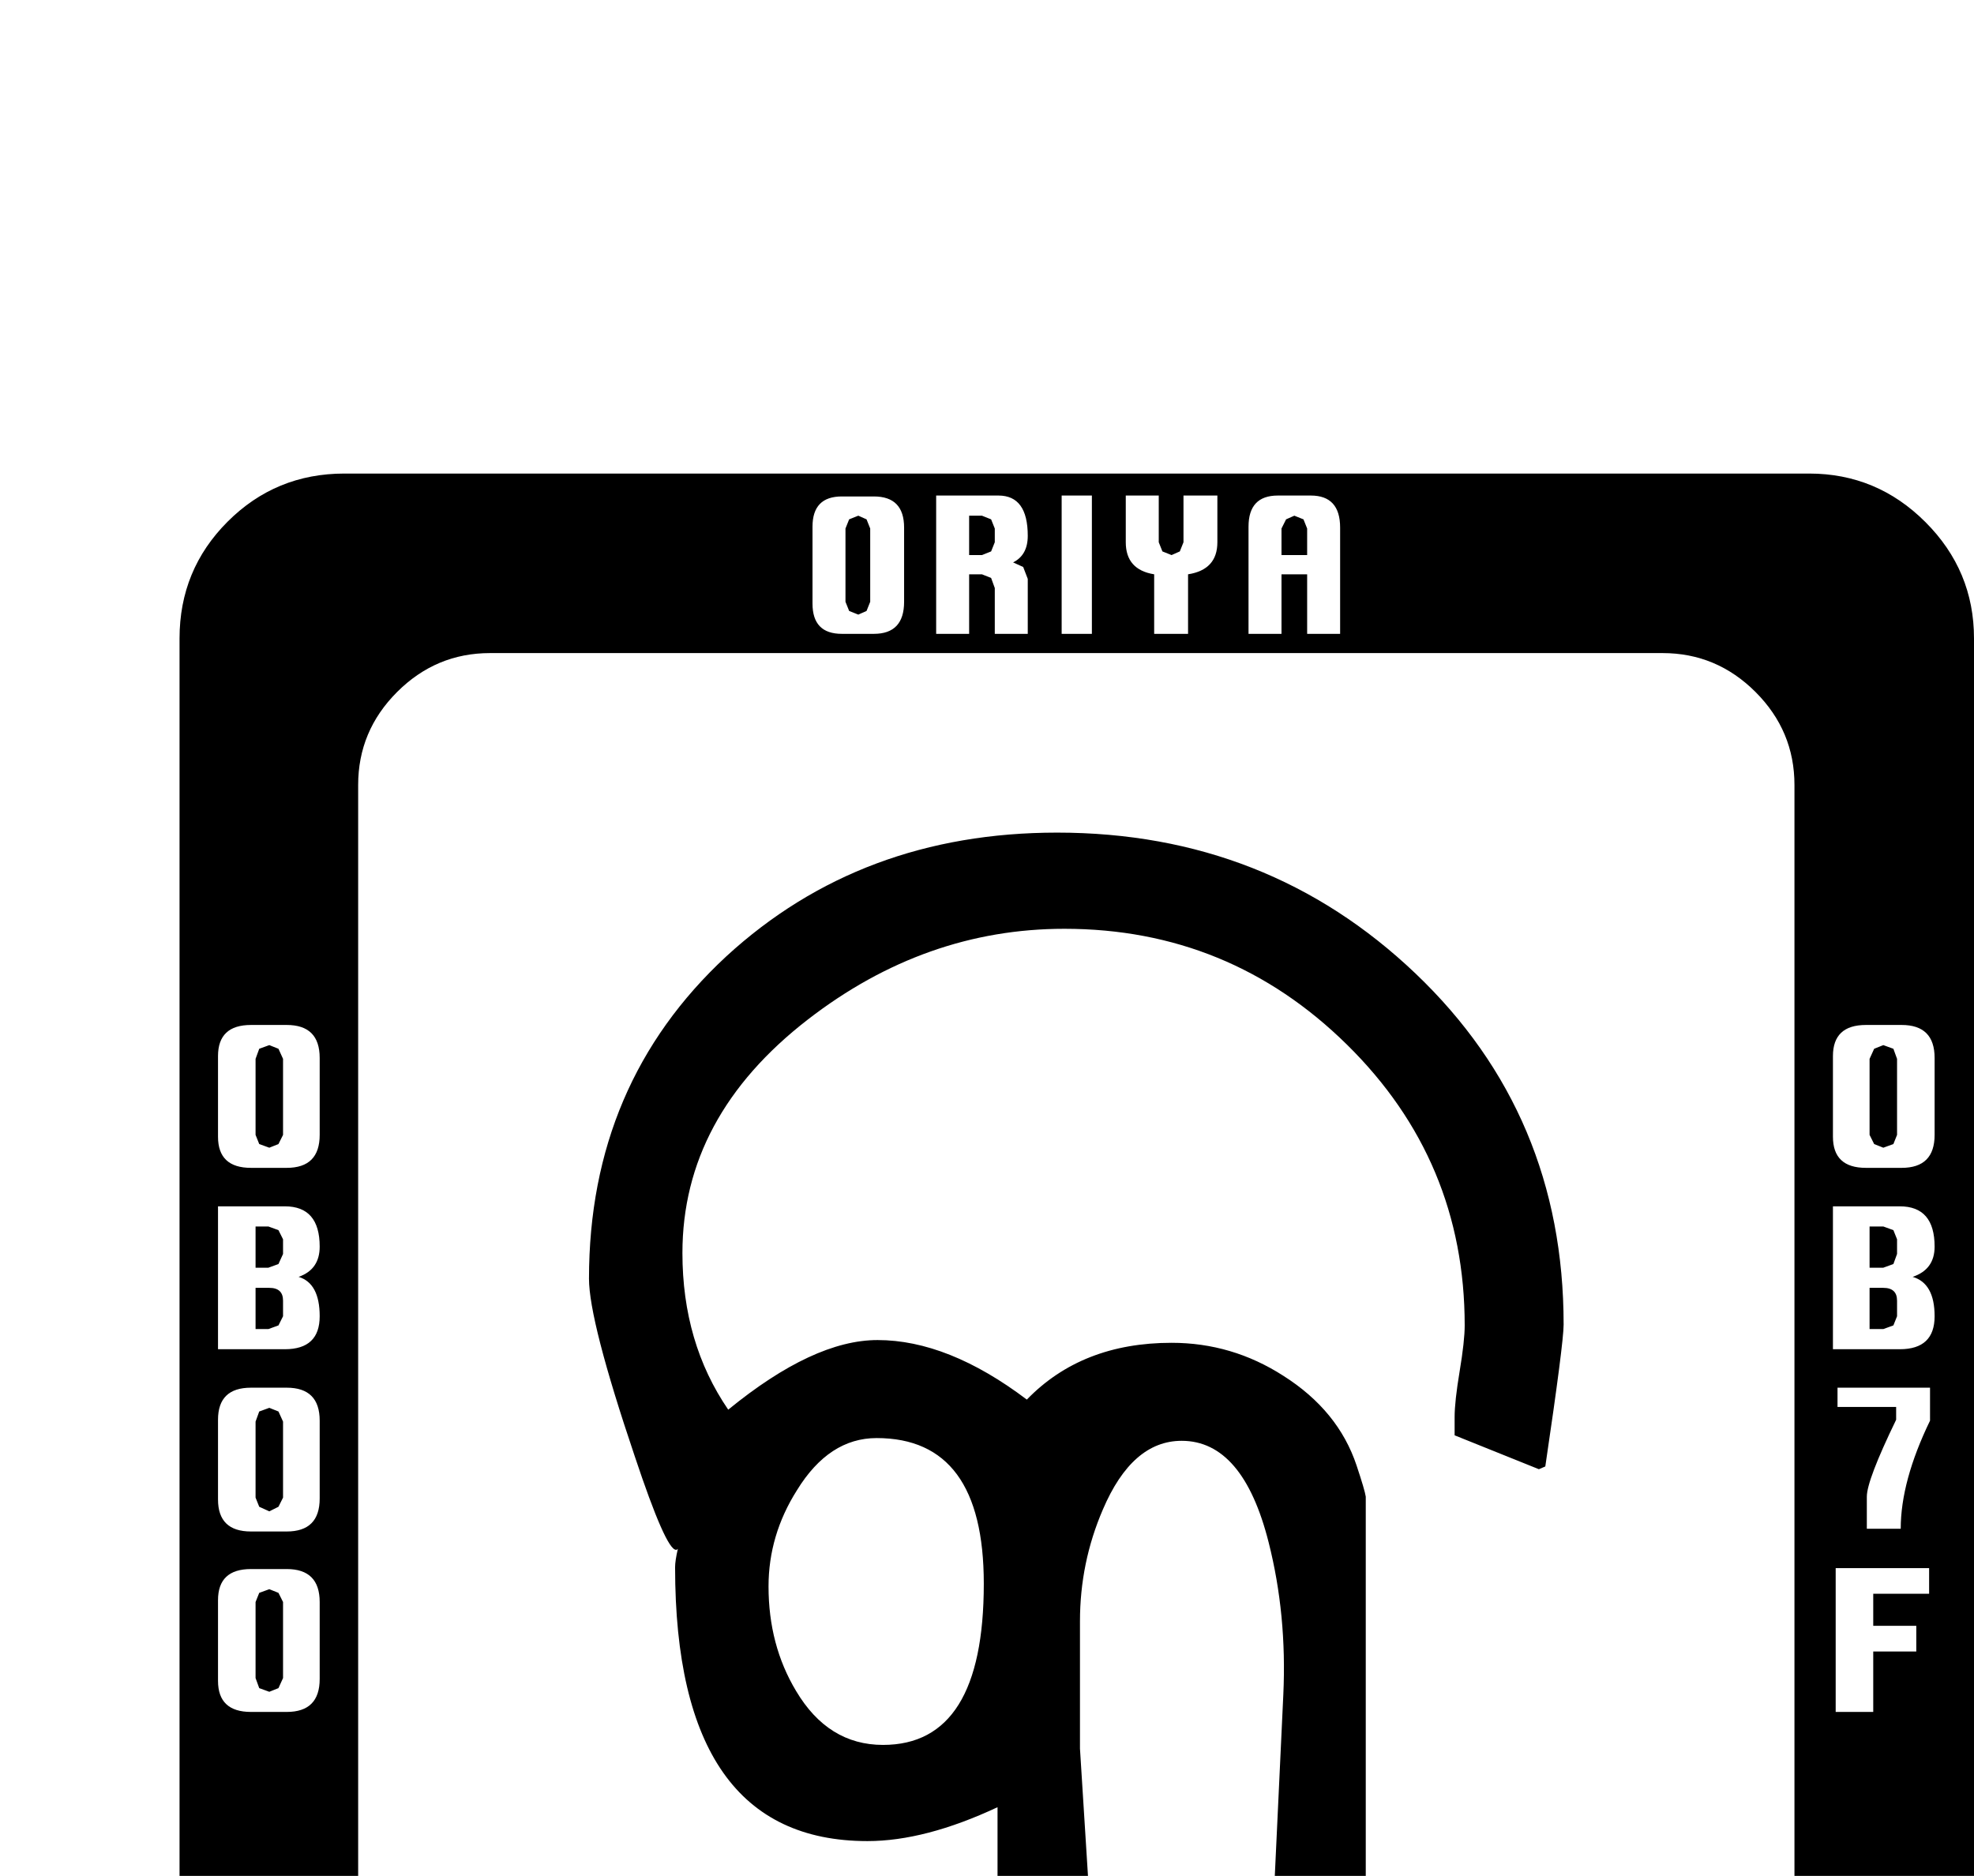 <?xml version="1.0" standalone="no"?>
<!DOCTYPE svg PUBLIC "-//W3C//DTD SVG 1.1//EN" "http://www.w3.org/Graphics/SVG/1.1/DTD/svg11.dtd" >
<svg viewBox="0 -419 2155 2048">
  <g transform="matrix(1 0 0 -1 0 1638)">
   <path fill="currentColor"
d="M2155 -239q0 -74 -53 -127t-127 -53h-1599q-75 0 -127.5 52.5t-52.5 127.5v1599q0 75 52.5 127.5t127.5 52.5h1599q74 0 127 -53t53 -127v-1599zM2112 818v84q0 36 -36 36h-39q-36 0 -36 -34v-88q0 -34 36 -34h39q36 0 36 36zM1463 1365v116q0 35 -32 35h-36
q-32 0 -32 -34v-117h36v65h28v-65h36zM1329 1465v51h-37v-51l-4 -10l-9 -4l-10 4l-4 10v51h-36v-51q0 -30 31 -35v-65h37v65q32 5 32 35zM2112 620q0 36 -24 43q24 8 24 33q0 44 -38 44h-73v-156h73q38 0 38 36zM1192 1365v151h-33v-151h33zM2107 506v36h-101v-21h64v-14
q-32 -66 -32 -84v-35h37q0 52 32 118zM1122 1365v60l-5 13l-11 5q16 8 16 29q0 44 -32 44h-68v-151h36v65h14l10 -4l4 -11v-50h36zM987 1400v81q0 34 -33 34h-35q-32 0 -32 -33v-84q0 -33 32 -33h35q33 0 33 35zM2106 317v28h-102v-157h41v66h47v28h-47v35h61zM1959 -79
v1279q0 59 -42.5 101.5t-101.5 42.5h-1280q-59 0 -101.5 -42.5t-42.5 -101.5v-1279q0 -59 42.5 -101.5t101.5 -42.5h1280q59 0 101.5 42.5t42.5 101.5zM349 818v84q0 36 -36 36h-39q-36 0 -36 -34v-88q0 -34 36 -34h39q36 0 36 36zM1463 -395v116q0 35 -32 35h-36
q-32 0 -32 -34v-117h36v65h28v-65h36zM1329 -295v51h-37v-51l-4 -10l-9 -4l-10 4l-4 10v51h-36v-51q0 -30 31 -35v-65h37v65q32 5 32 35zM349 620q0 36 -23 43q23 8 23 33q0 44 -38 44h-73v-156h73q38 0 38 36zM1192 -395v151h-33v-151h33zM349 421v85q0 36 -36 36h-39
q-36 0 -36 -35v-87q0 -35 36 -35h39q36 0 36 36zM1122 -395v60l-5 13l-11 5q16 8 16 29q0 44 -32 44h-68v-151h36v65h14l10 -4l4 -11v-50h36zM987 -360v81q0 34 -33 34h-35q-32 0 -32 -33v-84q0 -33 32 -33h35q33 0 33 35zM349 224v84q0 36 -36 36h-39q-36 0 -36 -34v-88
q0 -34 36 -34h39q36 0 36 36zM2071 818l-4 -10l-11 -4l-10 4l-5 10v83l5 11l10 4l11 -4l4 -11v-83zM1427 1451h-28v29l5 10l9 4l10 -4l4 -10v-29zM2071 688l-4 -11l-11 -4h-15v45h15l11 -4l4 -10v-16zM2071 620l-4 -10l-11 -4h-15v45h15q15 0 15 -14v-17zM1086 1465l-4 -10
l-10 -4h-14v43h14l10 -4l4 -10v-15zM950 1400l-4 -10l-9 -4l-10 4l-4 10v80l4 10l10 4l9 -4l4 -10v-80zM1707 611q0 -20 -20 -155l-7 -3l-92 37v20q0 17 5.5 50t5.5 50q0 180 -128.5 306.5t-308.5 126.5q-152 0 -280 -99q-137 -106 -137 -255q0 -98 50 -171q93 76 163 76
q77 0 163 -65q60 62 158 62q66 0 122 -36q60 -38 80 -98q9 -27 10 -34v-450h-101l11 234q4 87 -16 166q-28 111 -95 111q-54 0 -86 -75q-25 -58 -25 -122v-139l11 -175h-101v111q-79 -37 -142 -37q-210 0 -210 299q0 7 3 20t3 20q0 -21 -5 -21q-11 0 -45 102
q-50 148 -50 194q0 213 150 352q147 135 361 135q230 0 391.5 -154t161.5 -383zM309 818l-5 -10l-10 -4l-11 4l-4 10v83l4 11l11 4l10 -4l5 -11v-83zM1427 -309h-28v29l5 10l9 4l10 -4l4 -10v-29zM309 688l-5 -11l-11 -4h-14v45h14l11 -4l5 -10v-16zM309 620l-5 -10l-11 -4
h-14v45h15q15 0 15 -14v-17zM1086 -295l-4 -10l-10 -4h-14v43h14l10 -4l4 -10v-15zM309 422l-5 -10l-10 -5l-11 5l-4 10v83l4 11l11 4l10 -4l5 -11v-83zM950 -360l-4 -10l-9 -4l-10 4l-4 10v80l4 10l10 4l9 -4l4 -10v-80zM309 225l-5 -11l-10 -4l-11 4l-4 11v83l4 10l11 4
l10 -4l5 -10v-83zM1074 328q0 159 -117 159q-52 0 -87 -57q-31 -49 -31 -105q0 -64 30 -114q35 -59 95 -59q110 0 110 176z" />
  </g>

</svg>

